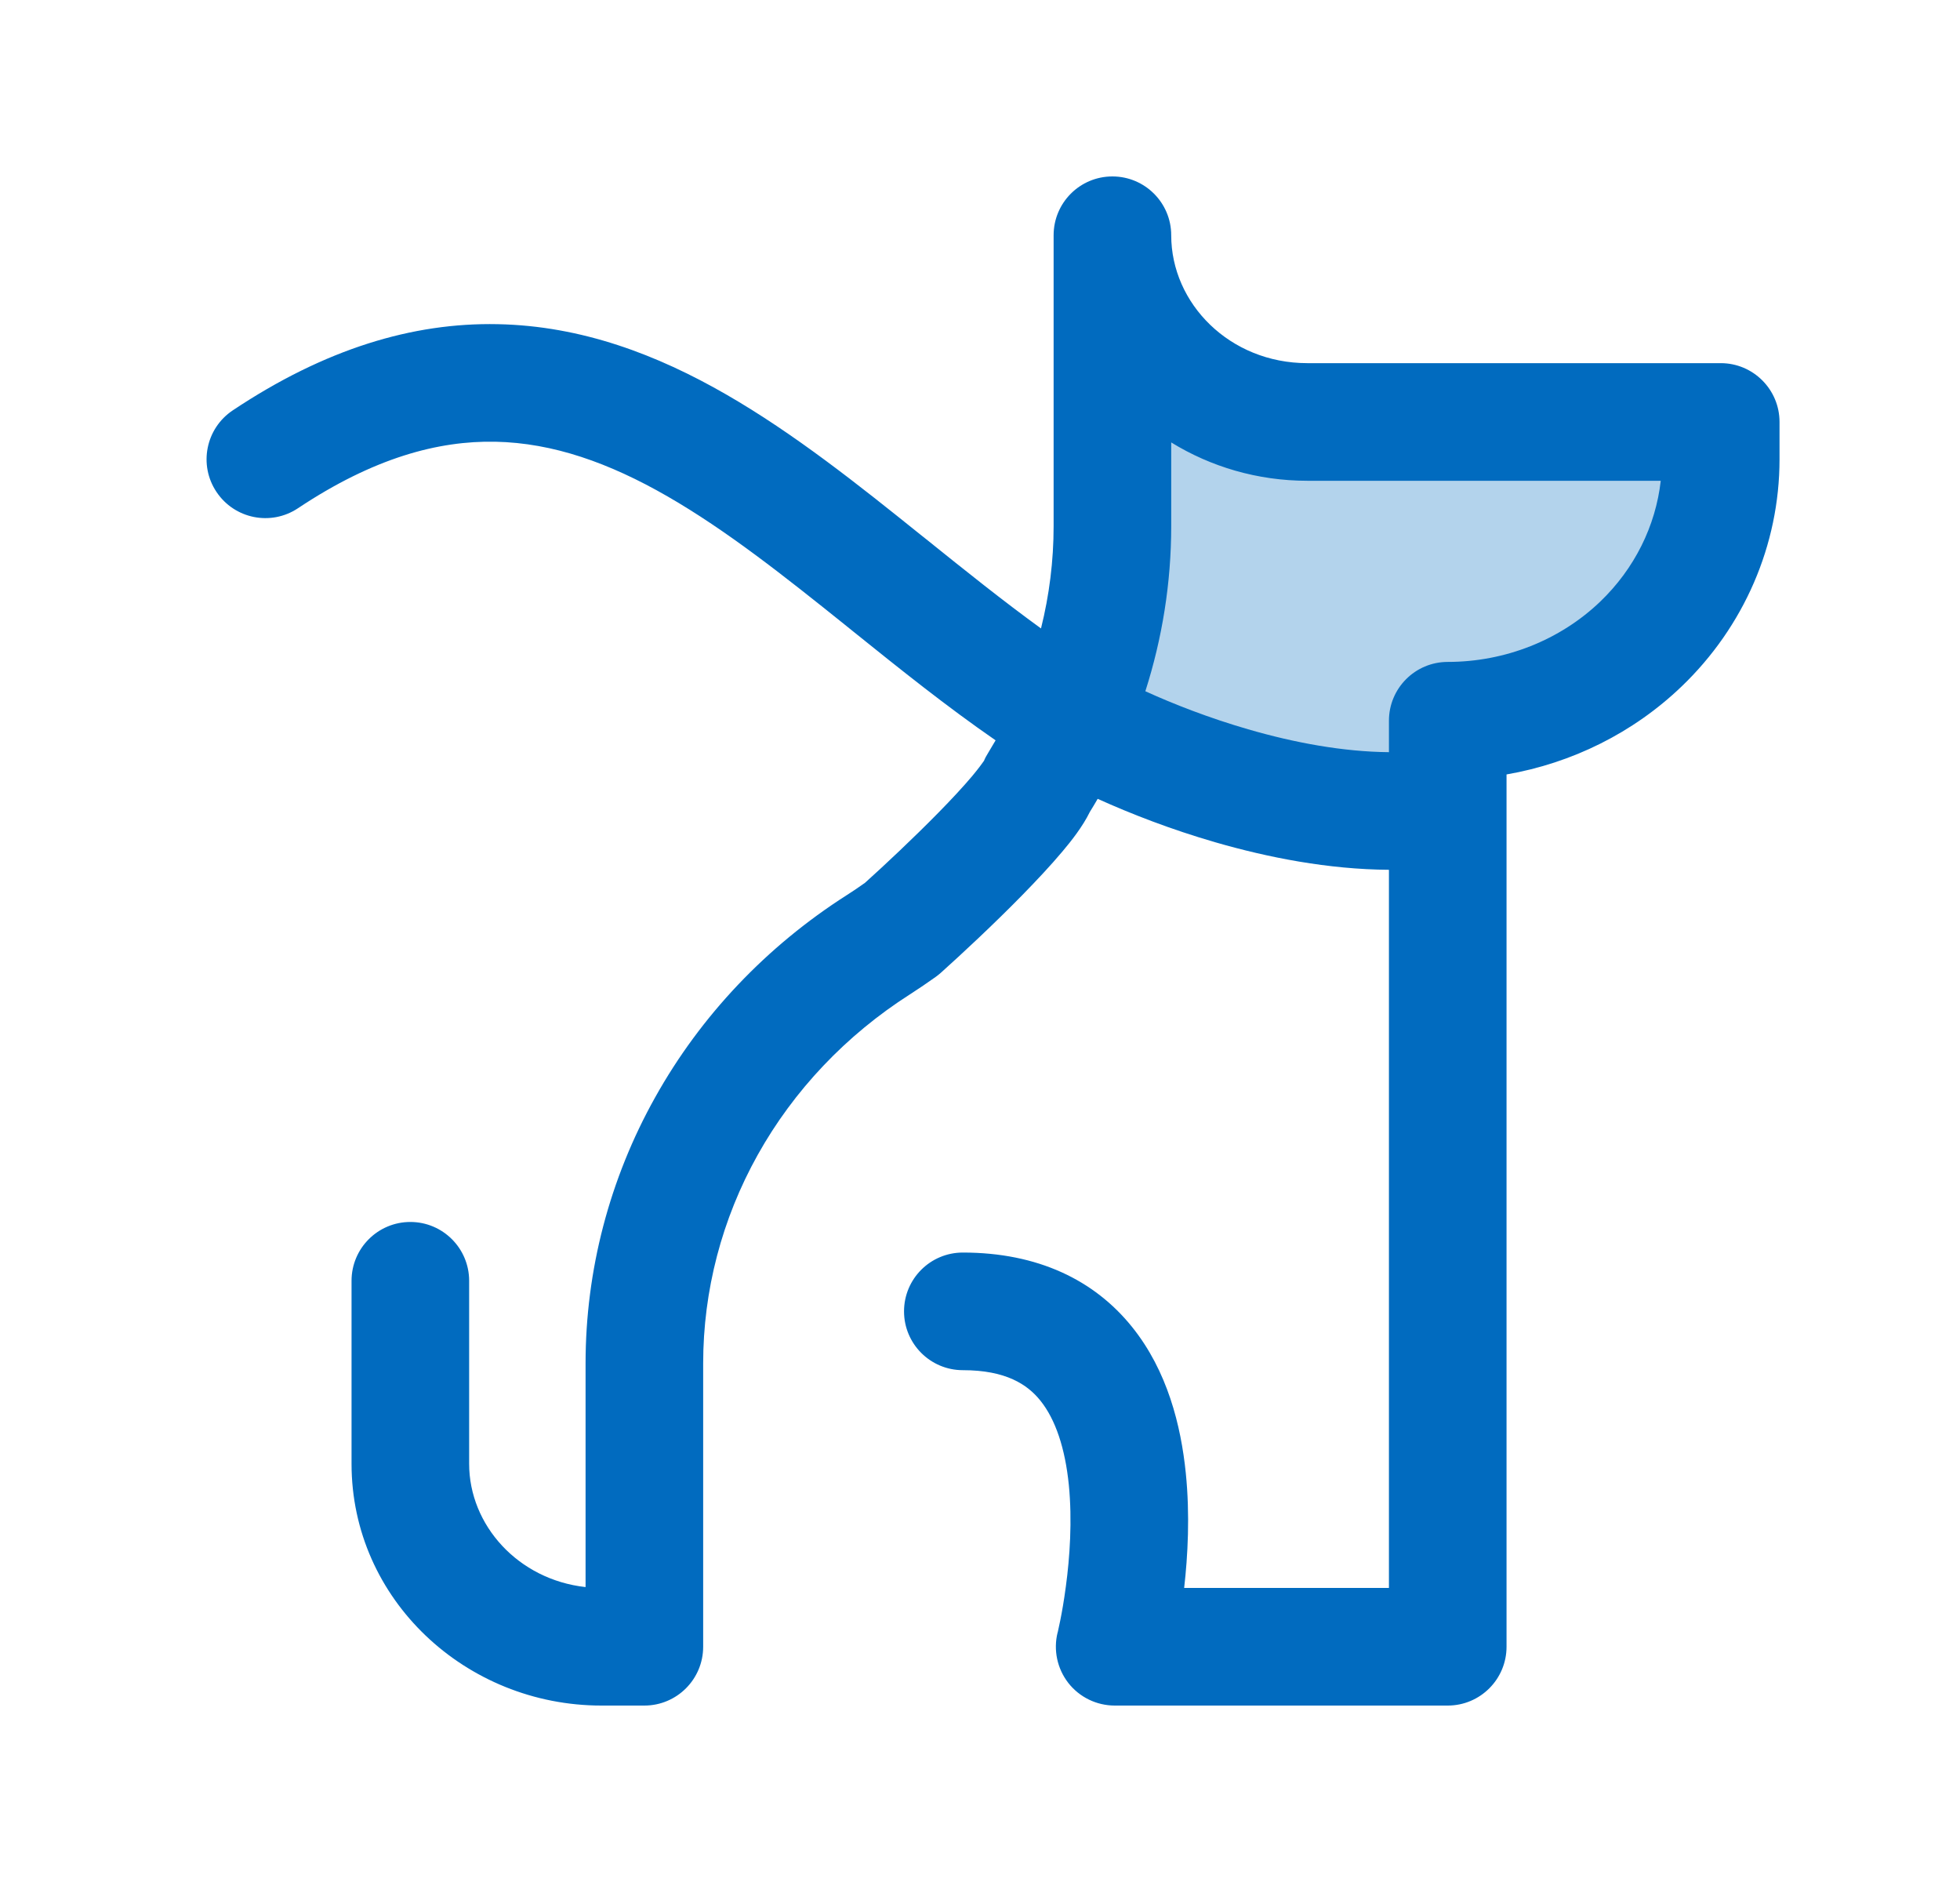 <svg width="25" height="24" viewBox="0 0 25 24" fill="none" xmlns="http://www.w3.org/2000/svg">
<path d="M14.236 4.897L13.817 8.588L13.281 9.552L17.123 10.443L18.64 9.552L21.576 7.539L21.954 5.568L15.914 5.148L14.236 4.897Z" fill="#B3D3EC"/>
<path fill-rule="evenodd" clip-rule="evenodd" d="M14.189 2.25C14.603 2.25 14.939 2.586 14.939 3C14.939 3.87 15.685 4.631 16.675 4.631H21.948C22.362 4.631 22.698 4.967 22.698 5.381V5.857C22.698 6.951 22.244 7.993 21.447 8.756C20.832 9.345 20.052 9.731 19.216 9.876V10.278C19.216 10.287 19.216 10.295 19.216 10.304V21C19.216 21.414 18.88 21.75 18.466 21.75H14.219C13.987 21.75 13.768 21.643 13.626 21.461C13.485 21.279 13.434 21.042 13.49 20.818L13.491 20.817L13.492 20.813L13.498 20.785C13.504 20.76 13.512 20.72 13.523 20.668C13.544 20.565 13.571 20.414 13.595 20.232C13.645 19.863 13.678 19.392 13.633 18.936C13.586 18.471 13.464 18.102 13.27 17.861C13.105 17.656 12.832 17.473 12.281 17.473C11.867 17.473 11.531 17.137 11.531 16.723C11.531 16.308 11.867 15.973 12.281 15.973C13.236 15.973 13.959 16.324 14.439 16.921C14.891 17.482 15.064 18.182 15.125 18.786C15.179 19.319 15.151 19.839 15.104 20.25H17.716V11.092C16.942 11.087 16.172 10.935 15.501 10.741C14.941 10.579 14.425 10.379 14.001 10.187C13.969 10.243 13.935 10.299 13.901 10.354C13.809 10.542 13.664 10.725 13.55 10.86C13.403 11.035 13.224 11.226 13.042 11.412C12.677 11.785 12.268 12.165 12.002 12.404C11.981 12.423 11.959 12.44 11.936 12.457C11.833 12.53 11.724 12.605 11.609 12.679L11.607 12.68C10.791 13.201 10.125 13.904 9.666 14.725C9.207 15.546 8.969 16.46 8.969 17.387V21C8.969 21.414 8.633 21.75 8.219 21.75H7.671C5.943 21.75 4.484 20.399 4.484 18.667V16.333C4.484 15.919 4.82 15.583 5.234 15.583C5.648 15.583 5.984 15.919 5.984 16.333V18.667C5.984 19.45 6.609 20.144 7.469 20.239V17.387C7.469 16.201 7.774 15.035 8.357 13.993C8.939 12.951 9.779 12.067 10.799 11.416C10.877 11.367 10.954 11.314 11.033 11.258C11.282 11.034 11.648 10.691 11.971 10.362C12.14 10.19 12.289 10.029 12.402 9.895C12.487 9.793 12.528 9.734 12.543 9.713C12.551 9.701 12.551 9.7 12.548 9.709C12.563 9.671 12.582 9.635 12.604 9.601C12.636 9.548 12.668 9.495 12.699 9.441C12.073 9.009 11.473 8.527 10.903 8.069C10.866 8.039 10.83 8.01 10.794 7.981C10.002 7.345 9.266 6.763 8.514 6.33C7.77 5.902 7.055 5.648 6.318 5.633C5.591 5.619 4.768 5.837 3.801 6.481C3.456 6.711 2.991 6.618 2.761 6.273C2.531 5.929 2.624 5.463 2.969 5.233C4.145 4.449 5.264 4.112 6.348 4.134C7.422 4.155 8.387 4.526 9.262 5.03C10.131 5.53 10.954 6.186 11.733 6.812C11.761 6.834 11.789 6.856 11.816 6.878C12.314 7.278 12.795 7.664 13.278 8.014C13.384 7.59 13.439 7.153 13.439 6.709V3C13.439 2.586 13.774 2.25 14.189 2.25ZM14.939 5.642V6.709C14.939 7.434 14.824 8.143 14.609 8.815C14.969 8.979 15.422 9.156 15.919 9.3C16.514 9.473 17.136 9.587 17.716 9.592V9.191C17.716 8.776 18.052 8.441 18.466 8.441C19.201 8.441 19.9 8.161 20.41 7.673C20.849 7.252 21.118 6.707 21.183 6.131H16.675C16.041 6.131 15.444 5.953 14.939 5.642Z" fill="#016BBF"/>
</svg>
